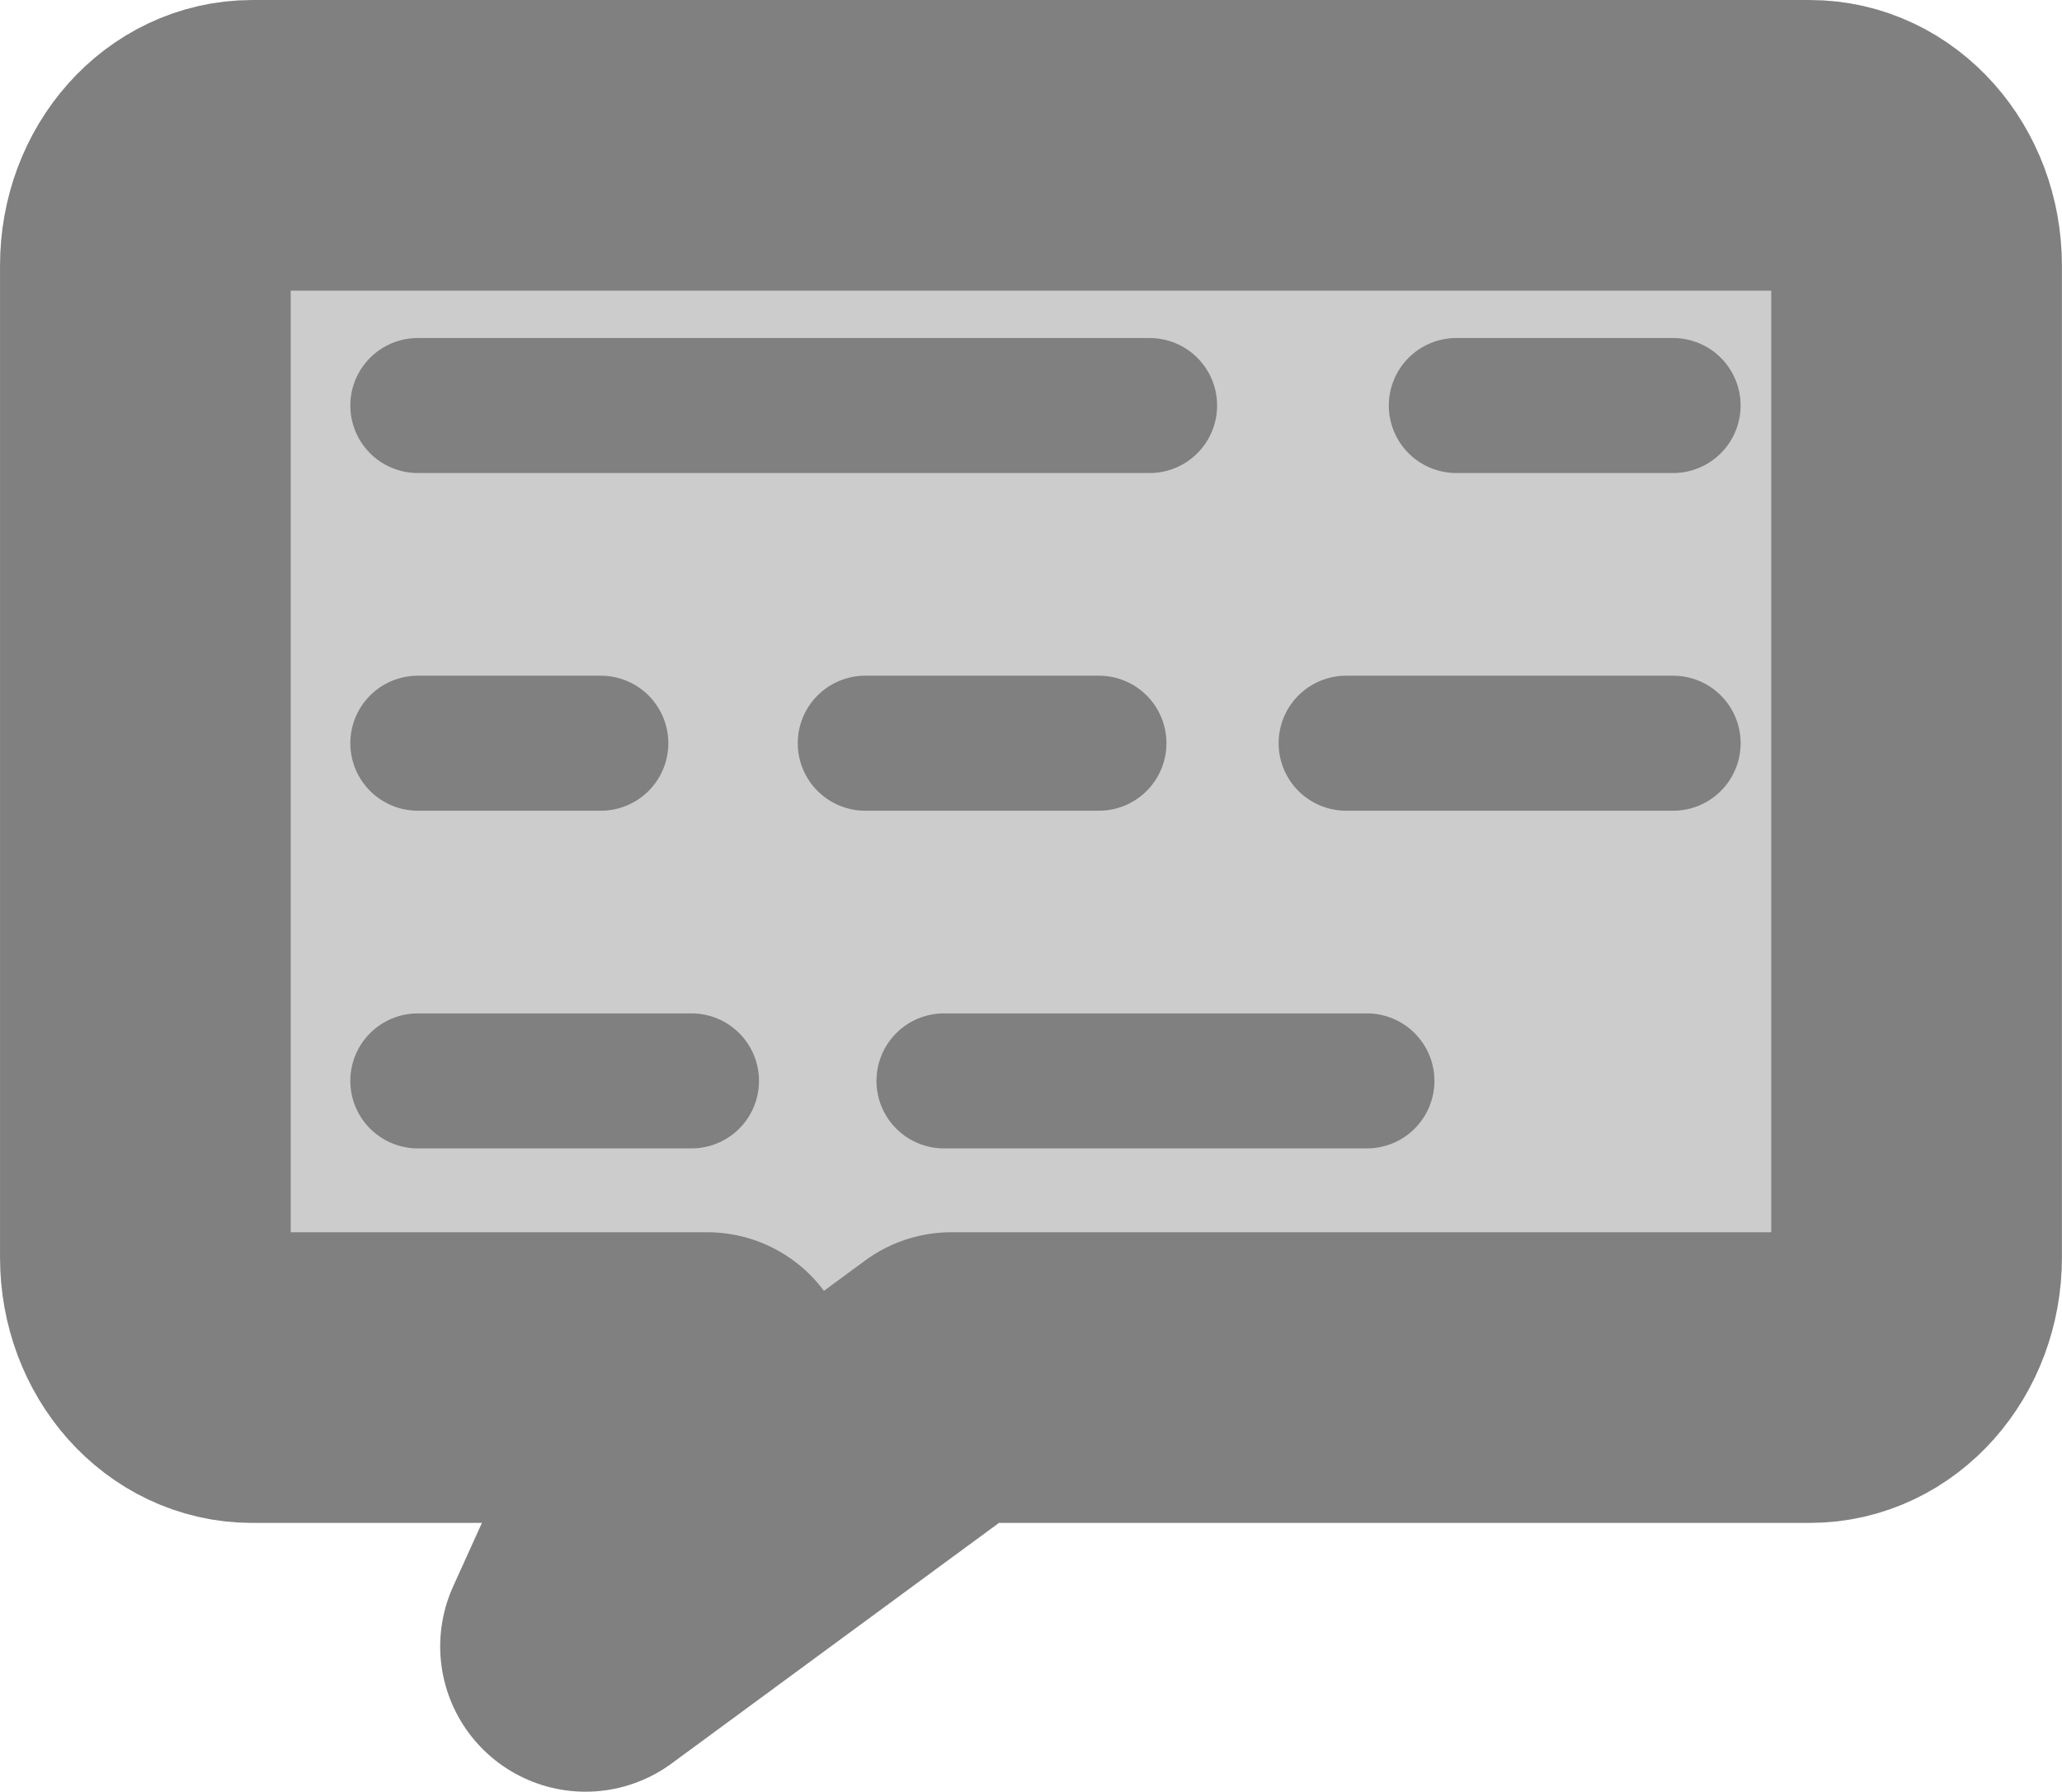 <?xml version="1.0" encoding="UTF-8" standalone="no"?>
<!-- Created with Inkscape (http://www.inkscape.org/) -->

<svg
   width="43.305mm"
   height="37.634mm"
   viewBox="0 0 43.305 37.634"
   version="1.1"
   id="svg5"
   xml:space="preserve"
   inkscape:version="1.2.2 (732a01da63, 2022-12-09)"
   sodipodi:docname="ui_grayscale.svg"
   xmlns:inkscape="http://www.inkscape.org/namespaces/inkscape"
   xmlns:sodipodi="http://sodipodi.sourceforge.net/DTD/sodipodi-0.dtd"
   xmlns="http://www.w3.org/2000/svg"
   xmlns:svg="http://www.w3.org/2000/svg"><sodipodi:namedview
     id="namedview7"
     pagecolor="#ffffff"
     bordercolor="#666666"
     borderopacity="1.0"
     inkscape:showpageshadow="2"
     inkscape:pageopacity="0.0"
     inkscape:pagecheckerboard="0"
     inkscape:deskcolor="#d1d1d1"
     inkscape:document-units="mm"
     showgrid="false"
     inkscape:zoom="1.1706405"
     inkscape:cx="724.81687"
     inkscape:cy="590.27514"
     inkscape:window-width="1440"
     inkscape:window-height="837"
     inkscape:window-x="-8"
     inkscape:window-y="-8"
     inkscape:window-maximized="1"
     inkscape:current-layer="svg5" /><defs
     id="defs2" /><path
     id="path2880"
     style="display:inline;opacity:1;fill:#cccccc;fill-opacity:1;stroke:#808080;stroke-width:6.105;stroke-linecap:round;stroke-linejoin:round;stroke-dasharray:none;stroke-opacity:1;paint-order:markers stroke fill"
     d="m 5.293,3.053 c -1.241,0 -2.24,1.126 -2.24,2.524 V 26.412 c 0,1.399 0.999,2.524 2.24,2.524 h 9.562 l -2.558,5.646 7.681,-5.646 h 18.033 c 1.241,0 2.24,-1.126 2.24,-2.524 V 5.577 c 0,-1.399 -0.999,-2.524 -2.24,-2.524 z" /><path
     style="fill:#cccccc;stroke:#808080;stroke-width:2.836;stroke-linecap:round;stroke-linejoin:miter;stroke-dasharray:none;stroke-opacity:1"
     d="M 8.775,8.518 H 24.143"
     id="path2882"
     sodipodi:nodetypes="cc" /><path
     style="fill:#cccccc;stroke:#808080;stroke-width:2.836;stroke-linecap:round;stroke-linejoin:miter;stroke-dasharray:none;stroke-opacity:1"
     d="M 8.775,15.611 H 12.618"
     id="path2884"
     sodipodi:nodetypes="cc" /><path
     style="fill:#cccccc;stroke:#808080;stroke-width:2.836;stroke-linecap:round;stroke-linejoin:miter;stroke-dasharray:none;stroke-opacity:1"
     d="m 30.585,8.518 h 4.552"
     id="path2886"
     sodipodi:nodetypes="cc" /><path
     style="fill:#cccccc;stroke:#808080;stroke-width:2.836;stroke-linecap:round;stroke-linejoin:miter;stroke-dasharray:none;stroke-opacity:1"
     d="m 28.271,15.611 h 6.867"
     id="path2888"
     sodipodi:nodetypes="cc" /><path
     style="fill:#cccccc;stroke:#808080;stroke-width:2.836;stroke-linecap:round;stroke-linejoin:miter;stroke-dasharray:none;stroke-opacity:1"
     d="m 18.172,15.611 h 4.907"
     id="path2890"
     sodipodi:nodetypes="cc" /><path
     style="fill:#cccccc;stroke:#808080;stroke-width:2.836;stroke-linecap:round;stroke-linejoin:miter;stroke-dasharray:none;stroke-opacity:1"
     d="M 8.775,22.704 H 14.522"
     id="path2892"
     sodipodi:nodetypes="cc" /><path
     style="fill:#cccccc;stroke:#808080;stroke-width:2.836;stroke-linecap:round;stroke-linejoin:miter;stroke-dasharray:none;stroke-opacity:1"
     d="m 19.825,22.704 h 8.882"
     id="path2894"
     sodipodi:nodetypes="cc" /></svg>
